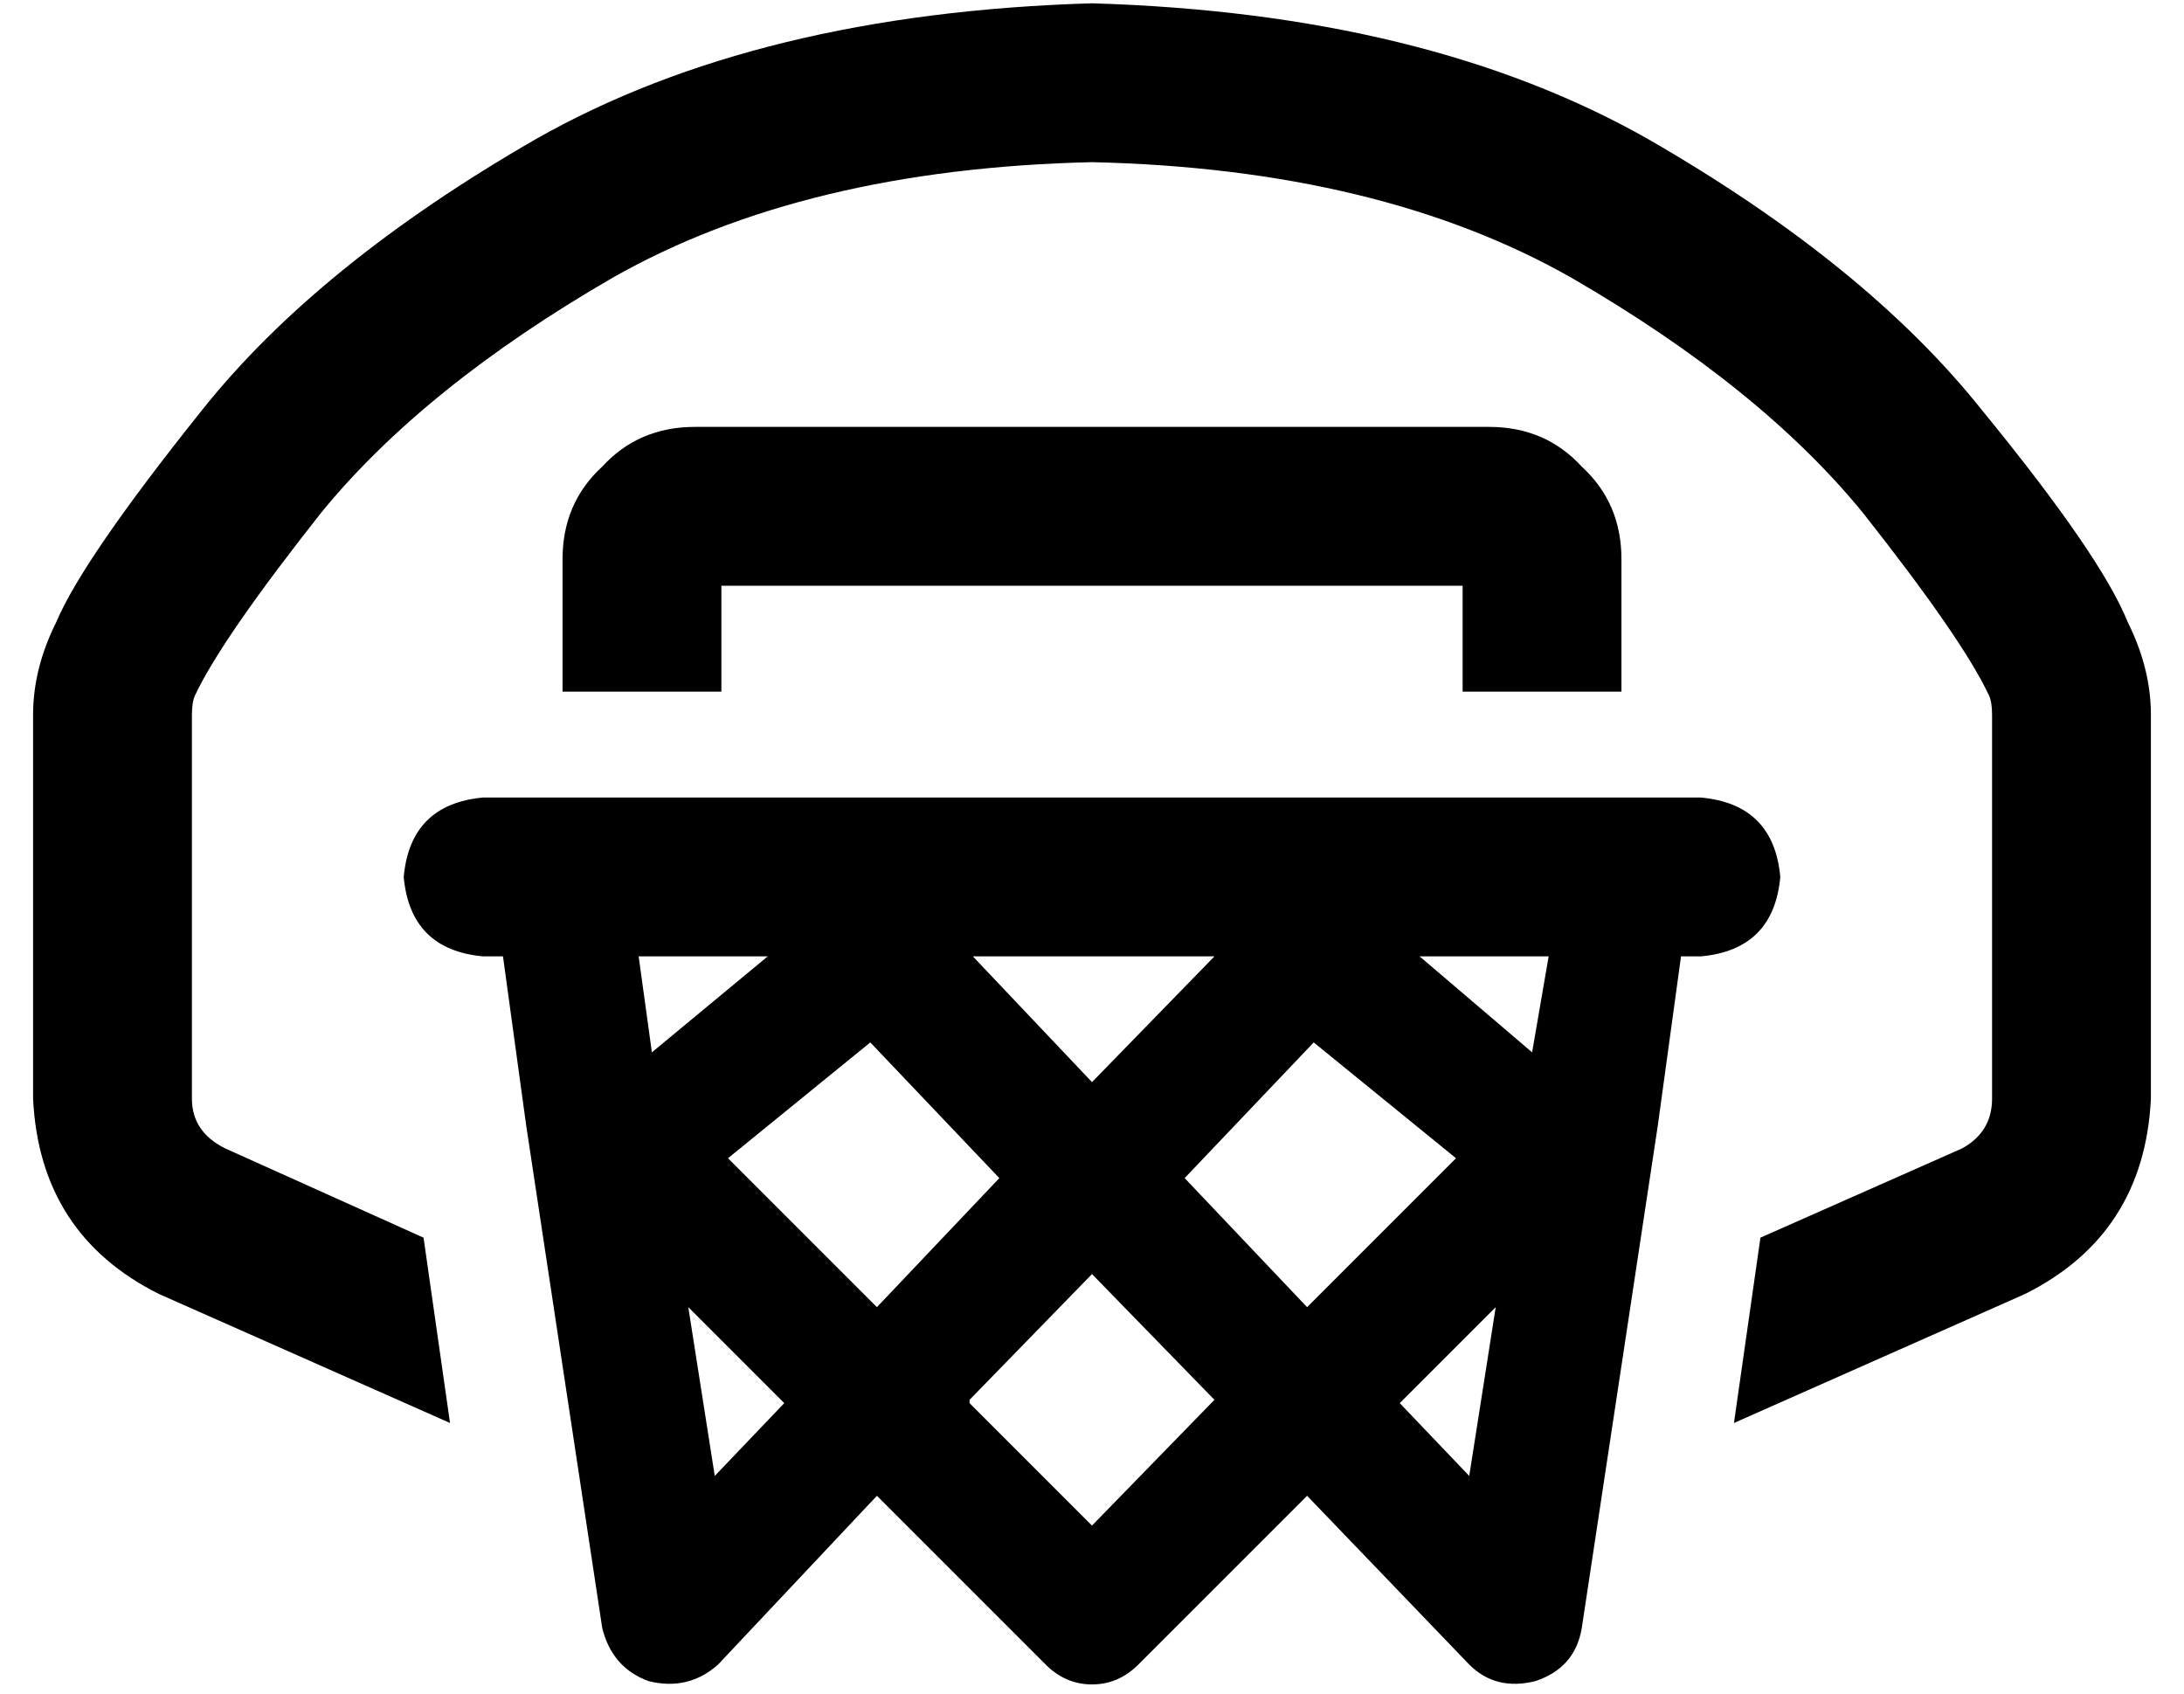<?xml version="1.0" standalone="no"?>
<!DOCTYPE svg PUBLIC "-//W3C//DTD SVG 1.1//EN" "http://www.w3.org/Graphics/SVG/1.1/DTD/svg11.dtd" >
<svg xmlns="http://www.w3.org/2000/svg" xmlns:xlink="http://www.w3.org/1999/xlink" version="1.1" viewBox="-10 -40 660 512">
   <path fill="currentColor"
d="M49 170q8 -17 38 -55v0v0q31 -38 88 -71v0v0q58 -33 145 -35q87 2 145 35q57 33 88 71q30 38 38 55q1 2 1 6v116v0q0 10 -9 15l-61 27v0l-8 56v0l88 -39v0q36 -18 38 -59v-116v0q0 -14 -7 -28q-8 -20 -44 -64q-35 -44 -101 -82q-67 -38 -168 -41q-101 3 -168 41
q-66 38 -101 82q-36 45 -44 64q-7 14 -7 28v116v0q2 41 38 59l88 39v0l-8 -56v0l-60 -27v0q-10 -5 -10 -15v-116v0q0 -4 1 -6v0zM142 249l7 51l-7 -51l7 51v0v0v0v0l23 152v0q3 12 14 16q12 3 21 -5l48 -51v0l51 51v0q6 6 14 6t14 -6l51 -51v0l49 51v0q8 8 20 5
q12 -4 14 -16l23 -152v0v0v0v0v0l7 -51v0h6v0q22 -2 24 -24q-2 -22 -24 -24h-24h-344q-22 2 -24 24q2 22 24 24h6v0zM458 249l-5 29l5 -29l-5 29l-34 -29v0h37h2zM356 249h1h-1h1l-37 38v0l-36 -38v0v0v0h72v0zM222 249l-35 29l35 -29l-35 29l-4 -29v0h1h38zM283 383l37 -38
l-37 38l37 -38l37 38v0l-37 38v0l-37 -37v-1zM292 316l-37 39l37 -39l-37 39l-45 -45v0l43 -35v0l39 41v0zM198 355l29 29l-29 -29l29 29l-21 22v0l-8 -51v0zM348 316l39 -41l-39 41l39 -41l43 35v0l-45 45v0l-37 -39v0zM442 355l-8 51l8 -51l-8 51l-21 -22v0l29 -29v0z
M208 137h224h-224h224v32v0h48v0v-40v0q0 -17 -12 -28q-11 -12 -28 -12h-240v0q-17 0 -28 12q-12 11 -12 28v40v0h48v0v-32v0z" />
</svg>
